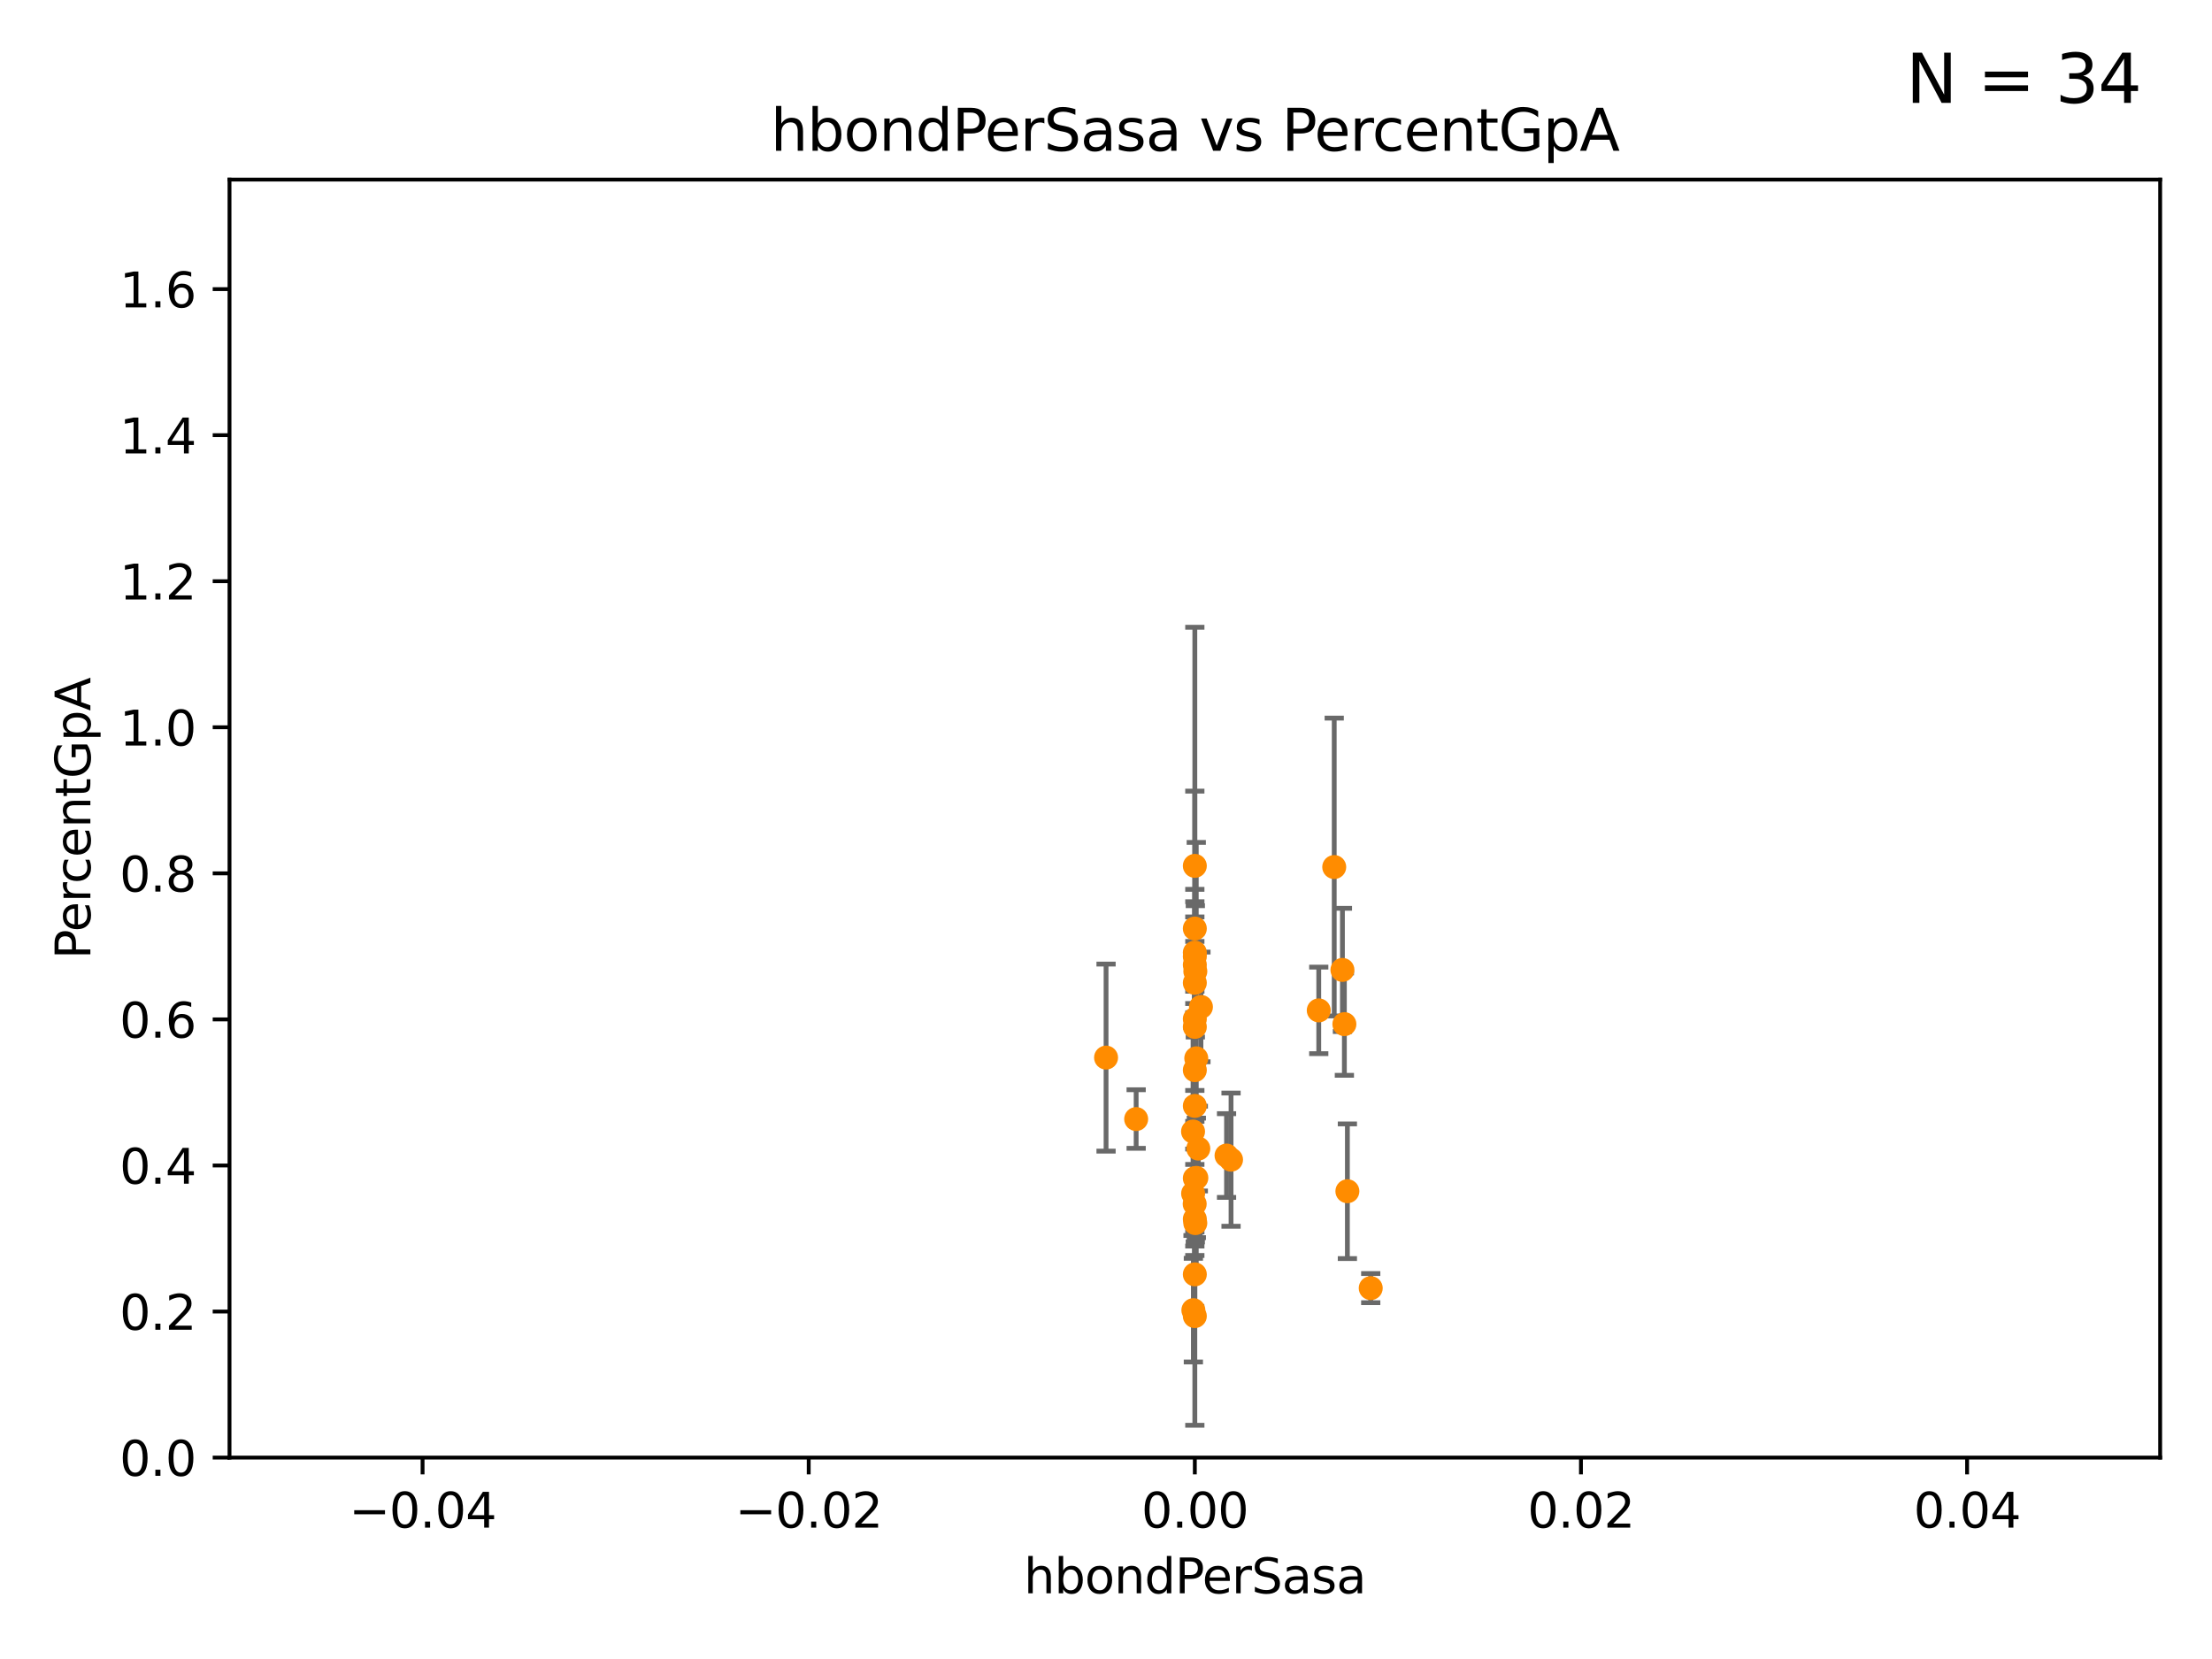<?xml version="1.0" encoding="utf-8" standalone="no"?>
<!DOCTYPE svg PUBLIC "-//W3C//DTD SVG 1.1//EN"
  "http://www.w3.org/Graphics/SVG/1.1/DTD/svg11.dtd">
<svg xmlns:xlink="http://www.w3.org/1999/xlink" width="460.8pt" height="345.6pt" viewBox="0 0 460.8 345.6" xmlns="http://www.w3.org/2000/svg" version="1.1">
 <defs>
  <style type="text/css">*{stroke-linejoin: round; stroke-linecap: butt}</style>
 </defs>
 <g id="figure_1">
  <g id="patch_1">
   <path d="M 0 345.6 
L 460.8 345.6 
L 460.8 0 
L 0 0 
z
" style="fill: #ffffff"/>
  </g>
  <g id="axes_1">
   <g id="patch_2">
    <path d="M 47.81 303.64 
L 450 303.64 
L 450 37.411 
L 47.81 37.411 
z
" style="fill: #ffffff"/>
   </g>
   <g id="PathCollection_1">
    <defs>
     <path id="mae4e4d6102" d="M 0 1.118 
C 0.297 1.118 0.581 1 0.791 0.791 
C 1 0.581 1.118 0.297 1.118 0 
C 1.118 -0.297 1 -0.581 0.791 -0.791 
C 0.581 -1 0.297 -1.118 0 -1.118 
C -0.297 -1.118 -0.581 -1 -0.791 -0.791 
C -1 -0.581 -1.118 -0.297 -1.118 0 
C -1.118 0.297 -1 0.581 -0.791 0.791 
C -0.581 1 -0.297 1.118 0 1.118 
z
" style="stroke: #ff8c00"/>
    </defs>
    <g clip-path="url(#p35bd333732)">
     <use xlink:href="#mae4e4d6102" x="277.944" y="180.619" style="fill: #ff8c00; stroke: #ff8c00"/>
     <use xlink:href="#mae4e4d6102" x="249.22" y="245.377" style="fill: #ff8c00; stroke: #ff8c00"/>
     <use xlink:href="#mae4e4d6102" x="285.549" y="268.338" style="fill: #ff8c00; stroke: #ff8c00"/>
     <use xlink:href="#mae4e4d6102" x="249.008" y="202.351" style="fill: #ff8c00; stroke: #ff8c00"/>
     <use xlink:href="#mae4e4d6102" x="248.547" y="248.633" style="fill: #ff8c00; stroke: #ff8c00"/>
     <use xlink:href="#mae4e4d6102" x="248.905" y="200.992" style="fill: #ff8c00; stroke: #ff8c00"/>
     <use xlink:href="#mae4e4d6102" x="250.177" y="209.759" style="fill: #ff8c00; stroke: #ff8c00"/>
     <use xlink:href="#mae4e4d6102" x="249.204" y="220.466" style="fill: #ff8c00; stroke: #ff8c00"/>
     <use xlink:href="#mae4e4d6102" x="248.905" y="198.448" style="fill: #ff8c00; stroke: #ff8c00"/>
     <use xlink:href="#mae4e4d6102" x="248.905" y="204.749" style="fill: #ff8c00; stroke: #ff8c00"/>
     <use xlink:href="#mae4e4d6102" x="248.905" y="180.375" style="fill: #ff8c00; stroke: #ff8c00"/>
     <use xlink:href="#mae4e4d6102" x="255.511" y="240.721" style="fill: #ff8c00; stroke: #ff8c00"/>
     <use xlink:href="#mae4e4d6102" x="280.06" y="213.347" style="fill: #ff8c00; stroke: #ff8c00"/>
     <use xlink:href="#mae4e4d6102" x="230.413" y="220.316" style="fill: #ff8c00; stroke: #ff8c00"/>
     <use xlink:href="#mae4e4d6102" x="248.905" y="230.381" style="fill: #ff8c00; stroke: #ff8c00"/>
     <use xlink:href="#mae4e4d6102" x="274.72" y="210.482" style="fill: #ff8c00; stroke: #ff8c00"/>
     <use xlink:href="#mae4e4d6102" x="280.686" y="248.155" style="fill: #ff8c00; stroke: #ff8c00"/>
     <use xlink:href="#mae4e4d6102" x="248.905" y="212.272" style="fill: #ff8c00; stroke: #ff8c00"/>
     <use xlink:href="#mae4e4d6102" x="248.905" y="253.955" style="fill: #ff8c00; stroke: #ff8c00"/>
     <use xlink:href="#mae4e4d6102" x="248.905" y="199.243" style="fill: #ff8c00; stroke: #ff8c00"/>
     <use xlink:href="#mae4e4d6102" x="248.905" y="222.93" style="fill: #ff8c00; stroke: #ff8c00"/>
     <use xlink:href="#mae4e4d6102" x="248.532" y="235.717" style="fill: #ff8c00; stroke: #ff8c00"/>
     <use xlink:href="#mae4e4d6102" x="248.905" y="274.168" style="fill: #ff8c00; stroke: #ff8c00"/>
     <use xlink:href="#mae4e4d6102" x="279.653" y="202.049" style="fill: #ff8c00; stroke: #ff8c00"/>
     <use xlink:href="#mae4e4d6102" x="248.905" y="193.434" style="fill: #ff8c00; stroke: #ff8c00"/>
     <use xlink:href="#mae4e4d6102" x="248.905" y="213.921" style="fill: #ff8c00; stroke: #ff8c00"/>
     <use xlink:href="#mae4e4d6102" x="248.905" y="245.449" style="fill: #ff8c00; stroke: #ff8c00"/>
     <use xlink:href="#mae4e4d6102" x="256.448" y="241.579" style="fill: #ff8c00; stroke: #ff8c00"/>
     <use xlink:href="#mae4e4d6102" x="248.876" y="250.8" style="fill: #ff8c00; stroke: #ff8c00"/>
     <use xlink:href="#mae4e4d6102" x="249.631" y="239.27" style="fill: #ff8c00; stroke: #ff8c00"/>
     <use xlink:href="#mae4e4d6102" x="248.6" y="272.93" style="fill: #ff8c00; stroke: #ff8c00"/>
     <use xlink:href="#mae4e4d6102" x="248.905" y="265.474" style="fill: #ff8c00; stroke: #ff8c00"/>
     <use xlink:href="#mae4e4d6102" x="249.003" y="254.795" style="fill: #ff8c00; stroke: #ff8c00"/>
     <use xlink:href="#mae4e4d6102" x="236.683" y="233.119" style="fill: #ff8c00; stroke: #ff8c00"/>
    </g>
   </g>
   <g id="matplotlib.axis_1">
    <g id="xtick_1">
     <g id="line2d_1">
      <defs>
       <path id="m829fd7fd66" d="M 0 0 
L 0 3.5 
" style="stroke: #000000; stroke-width: 0.8"/>
      </defs>
      <g>
       <use xlink:href="#m829fd7fd66" x="88.029" y="303.64" style="stroke: #000000; stroke-width: 0.8"/>
      </g>
     </g>
     <g id="text_1">
      <!-- −0.04 -->
      <g transform="translate(72.706 318.238)scale(0.1 -0.1)">
       <defs>
        <path id="DejaVuSans-2212" d="M 678 2272 
L 4684 2272 
L 4684 1741 
L 678 1741 
L 678 2272 
z
" transform="scale(0.016)"/>
        <path id="DejaVuSans-30" d="M 2034 4250 
Q 1547 4250 1301 3770 
Q 1056 3291 1056 2328 
Q 1056 1369 1301 889 
Q 1547 409 2034 409 
Q 2525 409 2770 889 
Q 3016 1369 3016 2328 
Q 3016 3291 2770 3770 
Q 2525 4250 2034 4250 
z
M 2034 4750 
Q 2819 4750 3233 4129 
Q 3647 3509 3647 2328 
Q 3647 1150 3233 529 
Q 2819 -91 2034 -91 
Q 1250 -91 836 529 
Q 422 1150 422 2328 
Q 422 3509 836 4129 
Q 1250 4750 2034 4750 
z
" transform="scale(0.016)"/>
        <path id="DejaVuSans-2e" d="M 684 794 
L 1344 794 
L 1344 0 
L 684 0 
L 684 794 
z
" transform="scale(0.016)"/>
        <path id="DejaVuSans-34" d="M 2419 4116 
L 825 1625 
L 2419 1625 
L 2419 4116 
z
M 2253 4666 
L 3047 4666 
L 3047 1625 
L 3713 1625 
L 3713 1100 
L 3047 1100 
L 3047 0 
L 2419 0 
L 2419 1100 
L 313 1100 
L 313 1709 
L 2253 4666 
z
" transform="scale(0.016)"/>
       </defs>
       <use xlink:href="#DejaVuSans-2212"/>
       <use xlink:href="#DejaVuSans-30" x="83.789"/>
       <use xlink:href="#DejaVuSans-2e" x="147.412"/>
       <use xlink:href="#DejaVuSans-30" x="179.199"/>
       <use xlink:href="#DejaVuSans-34" x="242.822"/>
      </g>
     </g>
    </g>
    <g id="xtick_2">
     <g id="line2d_2">
      <g>
       <use xlink:href="#m829fd7fd66" x="168.467" y="303.64" style="stroke: #000000; stroke-width: 0.8"/>
      </g>
     </g>
     <g id="text_2">
      <!-- −0.02 -->
      <g transform="translate(153.144 318.238)scale(0.1 -0.1)">
       <defs>
        <path id="DejaVuSans-32" d="M 1228 531 
L 3431 531 
L 3431 0 
L 469 0 
L 469 531 
Q 828 903 1448 1529 
Q 2069 2156 2228 2338 
Q 2531 2678 2651 2914 
Q 2772 3150 2772 3378 
Q 2772 3750 2511 3984 
Q 2250 4219 1831 4219 
Q 1534 4219 1204 4116 
Q 875 4013 500 3803 
L 500 4441 
Q 881 4594 1212 4672 
Q 1544 4750 1819 4750 
Q 2544 4750 2975 4387 
Q 3406 4025 3406 3419 
Q 3406 3131 3298 2873 
Q 3191 2616 2906 2266 
Q 2828 2175 2409 1742 
Q 1991 1309 1228 531 
z
" transform="scale(0.016)"/>
       </defs>
       <use xlink:href="#DejaVuSans-2212"/>
       <use xlink:href="#DejaVuSans-30" x="83.789"/>
       <use xlink:href="#DejaVuSans-2e" x="147.412"/>
       <use xlink:href="#DejaVuSans-30" x="179.199"/>
       <use xlink:href="#DejaVuSans-32" x="242.822"/>
      </g>
     </g>
    </g>
    <g id="xtick_3">
     <g id="line2d_3">
      <g>
       <use xlink:href="#m829fd7fd66" x="248.905" y="303.64" style="stroke: #000000; stroke-width: 0.8"/>
      </g>
     </g>
     <g id="text_3">
      <!-- 0.00 -->
      <g transform="translate(237.772 318.238)scale(0.1 -0.1)">
       <use xlink:href="#DejaVuSans-30"/>
       <use xlink:href="#DejaVuSans-2e" x="63.623"/>
       <use xlink:href="#DejaVuSans-30" x="95.41"/>
       <use xlink:href="#DejaVuSans-30" x="159.033"/>
      </g>
     </g>
    </g>
    <g id="xtick_4">
     <g id="line2d_4">
      <g>
       <use xlink:href="#m829fd7fd66" x="329.343" y="303.64" style="stroke: #000000; stroke-width: 0.8"/>
      </g>
     </g>
     <g id="text_4">
      <!-- 0.02 -->
      <g transform="translate(318.21 318.238)scale(0.1 -0.1)">
       <use xlink:href="#DejaVuSans-30"/>
       <use xlink:href="#DejaVuSans-2e" x="63.623"/>
       <use xlink:href="#DejaVuSans-30" x="95.41"/>
       <use xlink:href="#DejaVuSans-32" x="159.033"/>
      </g>
     </g>
    </g>
    <g id="xtick_5">
     <g id="line2d_5">
      <g>
       <use xlink:href="#m829fd7fd66" x="409.781" y="303.64" style="stroke: #000000; stroke-width: 0.8"/>
      </g>
     </g>
     <g id="text_5">
      <!-- 0.04 -->
      <g transform="translate(398.648 318.238)scale(0.1 -0.1)">
       <use xlink:href="#DejaVuSans-30"/>
       <use xlink:href="#DejaVuSans-2e" x="63.623"/>
       <use xlink:href="#DejaVuSans-30" x="95.41"/>
       <use xlink:href="#DejaVuSans-34" x="159.033"/>
      </g>
     </g>
    </g>
    <g id="text_6">
     <!-- hbondPerSasa -->
     <g transform="translate(213.287 331.917)scale(0.1 -0.1)">
      <defs>
       <path id="DejaVuSans-68" d="M 3513 2113 
L 3513 0 
L 2938 0 
L 2938 2094 
Q 2938 2591 2744 2837 
Q 2550 3084 2163 3084 
Q 1697 3084 1428 2787 
Q 1159 2491 1159 1978 
L 1159 0 
L 581 0 
L 581 4863 
L 1159 4863 
L 1159 2956 
Q 1366 3272 1645 3428 
Q 1925 3584 2291 3584 
Q 2894 3584 3203 3211 
Q 3513 2838 3513 2113 
z
" transform="scale(0.016)"/>
       <path id="DejaVuSans-62" d="M 3116 1747 
Q 3116 2381 2855 2742 
Q 2594 3103 2138 3103 
Q 1681 3103 1420 2742 
Q 1159 2381 1159 1747 
Q 1159 1113 1420 752 
Q 1681 391 2138 391 
Q 2594 391 2855 752 
Q 3116 1113 3116 1747 
z
M 1159 2969 
Q 1341 3281 1617 3432 
Q 1894 3584 2278 3584 
Q 2916 3584 3314 3078 
Q 3713 2572 3713 1747 
Q 3713 922 3314 415 
Q 2916 -91 2278 -91 
Q 1894 -91 1617 61 
Q 1341 213 1159 525 
L 1159 0 
L 581 0 
L 581 4863 
L 1159 4863 
L 1159 2969 
z
" transform="scale(0.016)"/>
       <path id="DejaVuSans-6f" d="M 1959 3097 
Q 1497 3097 1228 2736 
Q 959 2375 959 1747 
Q 959 1119 1226 758 
Q 1494 397 1959 397 
Q 2419 397 2687 759 
Q 2956 1122 2956 1747 
Q 2956 2369 2687 2733 
Q 2419 3097 1959 3097 
z
M 1959 3584 
Q 2709 3584 3137 3096 
Q 3566 2609 3566 1747 
Q 3566 888 3137 398 
Q 2709 -91 1959 -91 
Q 1206 -91 779 398 
Q 353 888 353 1747 
Q 353 2609 779 3096 
Q 1206 3584 1959 3584 
z
" transform="scale(0.016)"/>
       <path id="DejaVuSans-6e" d="M 3513 2113 
L 3513 0 
L 2938 0 
L 2938 2094 
Q 2938 2591 2744 2837 
Q 2550 3084 2163 3084 
Q 1697 3084 1428 2787 
Q 1159 2491 1159 1978 
L 1159 0 
L 581 0 
L 581 3500 
L 1159 3500 
L 1159 2956 
Q 1366 3272 1645 3428 
Q 1925 3584 2291 3584 
Q 2894 3584 3203 3211 
Q 3513 2838 3513 2113 
z
" transform="scale(0.016)"/>
       <path id="DejaVuSans-64" d="M 2906 2969 
L 2906 4863 
L 3481 4863 
L 3481 0 
L 2906 0 
L 2906 525 
Q 2725 213 2448 61 
Q 2172 -91 1784 -91 
Q 1150 -91 751 415 
Q 353 922 353 1747 
Q 353 2572 751 3078 
Q 1150 3584 1784 3584 
Q 2172 3584 2448 3432 
Q 2725 3281 2906 2969 
z
M 947 1747 
Q 947 1113 1208 752 
Q 1469 391 1925 391 
Q 2381 391 2643 752 
Q 2906 1113 2906 1747 
Q 2906 2381 2643 2742 
Q 2381 3103 1925 3103 
Q 1469 3103 1208 2742 
Q 947 2381 947 1747 
z
" transform="scale(0.016)"/>
       <path id="DejaVuSans-50" d="M 1259 4147 
L 1259 2394 
L 2053 2394 
Q 2494 2394 2734 2622 
Q 2975 2850 2975 3272 
Q 2975 3691 2734 3919 
Q 2494 4147 2053 4147 
L 1259 4147 
z
M 628 4666 
L 2053 4666 
Q 2838 4666 3239 4311 
Q 3641 3956 3641 3272 
Q 3641 2581 3239 2228 
Q 2838 1875 2053 1875 
L 1259 1875 
L 1259 0 
L 628 0 
L 628 4666 
z
" transform="scale(0.016)"/>
       <path id="DejaVuSans-65" d="M 3597 1894 
L 3597 1613 
L 953 1613 
Q 991 1019 1311 708 
Q 1631 397 2203 397 
Q 2534 397 2845 478 
Q 3156 559 3463 722 
L 3463 178 
Q 3153 47 2828 -22 
Q 2503 -91 2169 -91 
Q 1331 -91 842 396 
Q 353 884 353 1716 
Q 353 2575 817 3079 
Q 1281 3584 2069 3584 
Q 2775 3584 3186 3129 
Q 3597 2675 3597 1894 
z
M 3022 2063 
Q 3016 2534 2758 2815 
Q 2500 3097 2075 3097 
Q 1594 3097 1305 2825 
Q 1016 2553 972 2059 
L 3022 2063 
z
" transform="scale(0.016)"/>
       <path id="DejaVuSans-72" d="M 2631 2963 
Q 2534 3019 2420 3045 
Q 2306 3072 2169 3072 
Q 1681 3072 1420 2755 
Q 1159 2438 1159 1844 
L 1159 0 
L 581 0 
L 581 3500 
L 1159 3500 
L 1159 2956 
Q 1341 3275 1631 3429 
Q 1922 3584 2338 3584 
Q 2397 3584 2469 3576 
Q 2541 3569 2628 3553 
L 2631 2963 
z
" transform="scale(0.016)"/>
       <path id="DejaVuSans-53" d="M 3425 4513 
L 3425 3897 
Q 3066 4069 2747 4153 
Q 2428 4238 2131 4238 
Q 1616 4238 1336 4038 
Q 1056 3838 1056 3469 
Q 1056 3159 1242 3001 
Q 1428 2844 1947 2747 
L 2328 2669 
Q 3034 2534 3370 2195 
Q 3706 1856 3706 1288 
Q 3706 609 3251 259 
Q 2797 -91 1919 -91 
Q 1588 -91 1214 -16 
Q 841 59 441 206 
L 441 856 
Q 825 641 1194 531 
Q 1563 422 1919 422 
Q 2459 422 2753 634 
Q 3047 847 3047 1241 
Q 3047 1584 2836 1778 
Q 2625 1972 2144 2069 
L 1759 2144 
Q 1053 2284 737 2584 
Q 422 2884 422 3419 
Q 422 4038 858 4394 
Q 1294 4750 2059 4750 
Q 2388 4750 2728 4690 
Q 3069 4631 3425 4513 
z
" transform="scale(0.016)"/>
       <path id="DejaVuSans-61" d="M 2194 1759 
Q 1497 1759 1228 1600 
Q 959 1441 959 1056 
Q 959 750 1161 570 
Q 1363 391 1709 391 
Q 2188 391 2477 730 
Q 2766 1069 2766 1631 
L 2766 1759 
L 2194 1759 
z
M 3341 1997 
L 3341 0 
L 2766 0 
L 2766 531 
Q 2569 213 2275 61 
Q 1981 -91 1556 -91 
Q 1019 -91 701 211 
Q 384 513 384 1019 
Q 384 1609 779 1909 
Q 1175 2209 1959 2209 
L 2766 2209 
L 2766 2266 
Q 2766 2663 2505 2880 
Q 2244 3097 1772 3097 
Q 1472 3097 1187 3025 
Q 903 2953 641 2809 
L 641 3341 
Q 956 3463 1253 3523 
Q 1550 3584 1831 3584 
Q 2591 3584 2966 3190 
Q 3341 2797 3341 1997 
z
" transform="scale(0.016)"/>
       <path id="DejaVuSans-73" d="M 2834 3397 
L 2834 2853 
Q 2591 2978 2328 3040 
Q 2066 3103 1784 3103 
Q 1356 3103 1142 2972 
Q 928 2841 928 2578 
Q 928 2378 1081 2264 
Q 1234 2150 1697 2047 
L 1894 2003 
Q 2506 1872 2764 1633 
Q 3022 1394 3022 966 
Q 3022 478 2636 193 
Q 2250 -91 1575 -91 
Q 1294 -91 989 -36 
Q 684 19 347 128 
L 347 722 
Q 666 556 975 473 
Q 1284 391 1588 391 
Q 1994 391 2212 530 
Q 2431 669 2431 922 
Q 2431 1156 2273 1281 
Q 2116 1406 1581 1522 
L 1381 1569 
Q 847 1681 609 1914 
Q 372 2147 372 2553 
Q 372 3047 722 3315 
Q 1072 3584 1716 3584 
Q 2034 3584 2315 3537 
Q 2597 3491 2834 3397 
z
" transform="scale(0.016)"/>
      </defs>
      <use xlink:href="#DejaVuSans-68"/>
      <use xlink:href="#DejaVuSans-62" x="63.379"/>
      <use xlink:href="#DejaVuSans-6f" x="126.855"/>
      <use xlink:href="#DejaVuSans-6e" x="188.037"/>
      <use xlink:href="#DejaVuSans-64" x="251.416"/>
      <use xlink:href="#DejaVuSans-50" x="314.893"/>
      <use xlink:href="#DejaVuSans-65" x="371.57"/>
      <use xlink:href="#DejaVuSans-72" x="433.094"/>
      <use xlink:href="#DejaVuSans-53" x="474.207"/>
      <use xlink:href="#DejaVuSans-61" x="537.684"/>
      <use xlink:href="#DejaVuSans-73" x="598.963"/>
      <use xlink:href="#DejaVuSans-61" x="651.062"/>
     </g>
    </g>
   </g>
   <g id="matplotlib.axis_2">
    <g id="ytick_1">
     <g id="line2d_6">
      <defs>
       <path id="m74263e44e0" d="M 0 0 
L -3.5 0 
" style="stroke: #000000; stroke-width: 0.8"/>
      </defs>
      <g>
       <use xlink:href="#m74263e44e0" x="47.81" y="303.64" style="stroke: #000000; stroke-width: 0.8"/>
      </g>
     </g>
     <g id="text_7">
      <!-- 0.0 -->
      <g transform="translate(24.907 307.439)scale(0.1 -0.1)">
       <use xlink:href="#DejaVuSans-30"/>
       <use xlink:href="#DejaVuSans-2e" x="63.623"/>
       <use xlink:href="#DejaVuSans-30" x="95.41"/>
      </g>
     </g>
    </g>
    <g id="ytick_2">
     <g id="line2d_7">
      <g>
       <use xlink:href="#m74263e44e0" x="47.81" y="273.214" style="stroke: #000000; stroke-width: 0.8"/>
      </g>
     </g>
     <g id="text_8">
      <!-- 0.2 -->
      <g transform="translate(24.907 277.013)scale(0.1 -0.1)">
       <use xlink:href="#DejaVuSans-30"/>
       <use xlink:href="#DejaVuSans-2e" x="63.623"/>
       <use xlink:href="#DejaVuSans-32" x="95.41"/>
      </g>
     </g>
    </g>
    <g id="ytick_3">
     <g id="line2d_8">
      <g>
       <use xlink:href="#m74263e44e0" x="47.81" y="242.788" style="stroke: #000000; stroke-width: 0.8"/>
      </g>
     </g>
     <g id="text_9">
      <!-- 0.4 -->
      <g transform="translate(24.907 246.587)scale(0.1 -0.1)">
       <use xlink:href="#DejaVuSans-30"/>
       <use xlink:href="#DejaVuSans-2e" x="63.623"/>
       <use xlink:href="#DejaVuSans-34" x="95.41"/>
      </g>
     </g>
    </g>
    <g id="ytick_4">
     <g id="line2d_9">
      <g>
       <use xlink:href="#m74263e44e0" x="47.81" y="212.362" style="stroke: #000000; stroke-width: 0.8"/>
      </g>
     </g>
     <g id="text_10">
      <!-- 0.6 -->
      <g transform="translate(24.907 216.161)scale(0.1 -0.1)">
       <defs>
        <path id="DejaVuSans-36" d="M 2113 2584 
Q 1688 2584 1439 2293 
Q 1191 2003 1191 1497 
Q 1191 994 1439 701 
Q 1688 409 2113 409 
Q 2538 409 2786 701 
Q 3034 994 3034 1497 
Q 3034 2003 2786 2293 
Q 2538 2584 2113 2584 
z
M 3366 4563 
L 3366 3988 
Q 3128 4100 2886 4159 
Q 2644 4219 2406 4219 
Q 1781 4219 1451 3797 
Q 1122 3375 1075 2522 
Q 1259 2794 1537 2939 
Q 1816 3084 2150 3084 
Q 2853 3084 3261 2657 
Q 3669 2231 3669 1497 
Q 3669 778 3244 343 
Q 2819 -91 2113 -91 
Q 1303 -91 875 529 
Q 447 1150 447 2328 
Q 447 3434 972 4092 
Q 1497 4750 2381 4750 
Q 2619 4750 2861 4703 
Q 3103 4656 3366 4563 
z
" transform="scale(0.016)"/>
       </defs>
       <use xlink:href="#DejaVuSans-30"/>
       <use xlink:href="#DejaVuSans-2e" x="63.623"/>
       <use xlink:href="#DejaVuSans-36" x="95.41"/>
      </g>
     </g>
    </g>
    <g id="ytick_5">
     <g id="line2d_10">
      <g>
       <use xlink:href="#m74263e44e0" x="47.81" y="181.935" style="stroke: #000000; stroke-width: 0.8"/>
      </g>
     </g>
     <g id="text_11">
      <!-- 0.8 -->
      <g transform="translate(24.907 185.735)scale(0.1 -0.1)">
       <defs>
        <path id="DejaVuSans-38" d="M 2034 2216 
Q 1584 2216 1326 1975 
Q 1069 1734 1069 1313 
Q 1069 891 1326 650 
Q 1584 409 2034 409 
Q 2484 409 2743 651 
Q 3003 894 3003 1313 
Q 3003 1734 2745 1975 
Q 2488 2216 2034 2216 
z
M 1403 2484 
Q 997 2584 770 2862 
Q 544 3141 544 3541 
Q 544 4100 942 4425 
Q 1341 4750 2034 4750 
Q 2731 4750 3128 4425 
Q 3525 4100 3525 3541 
Q 3525 3141 3298 2862 
Q 3072 2584 2669 2484 
Q 3125 2378 3379 2068 
Q 3634 1759 3634 1313 
Q 3634 634 3220 271 
Q 2806 -91 2034 -91 
Q 1263 -91 848 271 
Q 434 634 434 1313 
Q 434 1759 690 2068 
Q 947 2378 1403 2484 
z
M 1172 3481 
Q 1172 3119 1398 2916 
Q 1625 2713 2034 2713 
Q 2441 2713 2670 2916 
Q 2900 3119 2900 3481 
Q 2900 3844 2670 4047 
Q 2441 4250 2034 4250 
Q 1625 4250 1398 4047 
Q 1172 3844 1172 3481 
z
" transform="scale(0.016)"/>
       </defs>
       <use xlink:href="#DejaVuSans-30"/>
       <use xlink:href="#DejaVuSans-2e" x="63.623"/>
       <use xlink:href="#DejaVuSans-38" x="95.41"/>
      </g>
     </g>
    </g>
    <g id="ytick_6">
     <g id="line2d_11">
      <g>
       <use xlink:href="#m74263e44e0" x="47.81" y="151.509" style="stroke: #000000; stroke-width: 0.8"/>
      </g>
     </g>
     <g id="text_12">
      <!-- 1.0 -->
      <g transform="translate(24.907 155.308)scale(0.1 -0.1)">
       <defs>
        <path id="DejaVuSans-31" d="M 794 531 
L 1825 531 
L 1825 4091 
L 703 3866 
L 703 4441 
L 1819 4666 
L 2450 4666 
L 2450 531 
L 3481 531 
L 3481 0 
L 794 0 
L 794 531 
z
" transform="scale(0.016)"/>
       </defs>
       <use xlink:href="#DejaVuSans-31"/>
       <use xlink:href="#DejaVuSans-2e" x="63.623"/>
       <use xlink:href="#DejaVuSans-30" x="95.41"/>
      </g>
     </g>
    </g>
    <g id="ytick_7">
     <g id="line2d_12">
      <g>
       <use xlink:href="#m74263e44e0" x="47.81" y="121.083" style="stroke: #000000; stroke-width: 0.8"/>
      </g>
     </g>
     <g id="text_13">
      <!-- 1.2 -->
      <g transform="translate(24.907 124.882)scale(0.1 -0.1)">
       <use xlink:href="#DejaVuSans-31"/>
       <use xlink:href="#DejaVuSans-2e" x="63.623"/>
       <use xlink:href="#DejaVuSans-32" x="95.41"/>
      </g>
     </g>
    </g>
    <g id="ytick_8">
     <g id="line2d_13">
      <g>
       <use xlink:href="#m74263e44e0" x="47.81" y="90.657" style="stroke: #000000; stroke-width: 0.8"/>
      </g>
     </g>
     <g id="text_14">
      <!-- 1.4 -->
      <g transform="translate(24.907 94.456)scale(0.1 -0.1)">
       <use xlink:href="#DejaVuSans-31"/>
       <use xlink:href="#DejaVuSans-2e" x="63.623"/>
       <use xlink:href="#DejaVuSans-34" x="95.41"/>
      </g>
     </g>
    </g>
    <g id="ytick_9">
     <g id="line2d_14">
      <g>
       <use xlink:href="#m74263e44e0" x="47.81" y="60.231" style="stroke: #000000; stroke-width: 0.8"/>
      </g>
     </g>
     <g id="text_15">
      <!-- 1.6 -->
      <g transform="translate(24.907 64.03)scale(0.1 -0.1)">
       <use xlink:href="#DejaVuSans-31"/>
       <use xlink:href="#DejaVuSans-2e" x="63.623"/>
       <use xlink:href="#DejaVuSans-36" x="95.41"/>
      </g>
     </g>
    </g>
    <g id="text_16">
     <!-- PercentGpA -->
     <g transform="translate(18.827 199.802)rotate(-90)scale(0.1 -0.1)">
      <defs>
       <path id="DejaVuSans-63" d="M 3122 3366 
L 3122 2828 
Q 2878 2963 2633 3030 
Q 2388 3097 2138 3097 
Q 1578 3097 1268 2742 
Q 959 2388 959 1747 
Q 959 1106 1268 751 
Q 1578 397 2138 397 
Q 2388 397 2633 464 
Q 2878 531 3122 666 
L 3122 134 
Q 2881 22 2623 -34 
Q 2366 -91 2075 -91 
Q 1284 -91 818 406 
Q 353 903 353 1747 
Q 353 2603 823 3093 
Q 1294 3584 2113 3584 
Q 2378 3584 2631 3529 
Q 2884 3475 3122 3366 
z
" transform="scale(0.016)"/>
       <path id="DejaVuSans-74" d="M 1172 4494 
L 1172 3500 
L 2356 3500 
L 2356 3053 
L 1172 3053 
L 1172 1153 
Q 1172 725 1289 603 
Q 1406 481 1766 481 
L 2356 481 
L 2356 0 
L 1766 0 
Q 1100 0 847 248 
Q 594 497 594 1153 
L 594 3053 
L 172 3053 
L 172 3500 
L 594 3500 
L 594 4494 
L 1172 4494 
z
" transform="scale(0.016)"/>
       <path id="DejaVuSans-47" d="M 3809 666 
L 3809 1919 
L 2778 1919 
L 2778 2438 
L 4434 2438 
L 4434 434 
Q 4069 175 3628 42 
Q 3188 -91 2688 -91 
Q 1594 -91 976 548 
Q 359 1188 359 2328 
Q 359 3472 976 4111 
Q 1594 4750 2688 4750 
Q 3144 4750 3555 4637 
Q 3966 4525 4313 4306 
L 4313 3634 
Q 3963 3931 3569 4081 
Q 3175 4231 2741 4231 
Q 1884 4231 1454 3753 
Q 1025 3275 1025 2328 
Q 1025 1384 1454 906 
Q 1884 428 2741 428 
Q 3075 428 3337 486 
Q 3600 544 3809 666 
z
" transform="scale(0.016)"/>
       <path id="DejaVuSans-70" d="M 1159 525 
L 1159 -1331 
L 581 -1331 
L 581 3500 
L 1159 3500 
L 1159 2969 
Q 1341 3281 1617 3432 
Q 1894 3584 2278 3584 
Q 2916 3584 3314 3078 
Q 3713 2572 3713 1747 
Q 3713 922 3314 415 
Q 2916 -91 2278 -91 
Q 1894 -91 1617 61 
Q 1341 213 1159 525 
z
M 3116 1747 
Q 3116 2381 2855 2742 
Q 2594 3103 2138 3103 
Q 1681 3103 1420 2742 
Q 1159 2381 1159 1747 
Q 1159 1113 1420 752 
Q 1681 391 2138 391 
Q 2594 391 2855 752 
Q 3116 1113 3116 1747 
z
" transform="scale(0.016)"/>
       <path id="DejaVuSans-41" d="M 2188 4044 
L 1331 1722 
L 3047 1722 
L 2188 4044 
z
M 1831 4666 
L 2547 4666 
L 4325 0 
L 3669 0 
L 3244 1197 
L 1141 1197 
L 716 0 
L 50 0 
L 1831 4666 
z
" transform="scale(0.016)"/>
      </defs>
      <use xlink:href="#DejaVuSans-50"/>
      <use xlink:href="#DejaVuSans-65" x="56.678"/>
      <use xlink:href="#DejaVuSans-72" x="118.201"/>
      <use xlink:href="#DejaVuSans-63" x="157.064"/>
      <use xlink:href="#DejaVuSans-65" x="212.045"/>
      <use xlink:href="#DejaVuSans-6e" x="273.568"/>
      <use xlink:href="#DejaVuSans-74" x="336.947"/>
      <use xlink:href="#DejaVuSans-47" x="376.156"/>
      <use xlink:href="#DejaVuSans-70" x="453.646"/>
      <use xlink:href="#DejaVuSans-41" x="517.123"/>
     </g>
    </g>
   </g>
   <g id="LineCollection_1">
    <path d="M 277.944 211.644 
L 277.944 149.595 
" clip-path="url(#p35bd333732)" style="fill: none; stroke: #696969"/>
    <path d="M 249.22 257.828 
L 249.22 232.925 
" clip-path="url(#p35bd333732)" style="fill: none; stroke: #696969"/>
    <path d="M 285.549 271.375 
L 285.549 265.301 
" clip-path="url(#p35bd333732)" style="fill: none; stroke: #696969"/>
    <path d="M 249.008 216.028 
L 249.008 188.675 
" clip-path="url(#p35bd333732)" style="fill: none; stroke: #696969"/>
    <path d="M 248.547 249.064 
L 248.547 248.201 
" clip-path="url(#p35bd333732)" style="fill: none; stroke: #696969"/>
    <path d="M 248.905 210.971 
L 248.905 191.014 
" clip-path="url(#p35bd333732)" style="fill: none; stroke: #696969"/>
    <path d="M 250.177 221.184 
L 250.177 198.334 
" clip-path="url(#p35bd333732)" style="fill: none; stroke: #696969"/>
    <path d="M 249.204 265.438 
L 249.204 175.493 
" clip-path="url(#p35bd333732)" style="fill: none; stroke: #696969"/>
    <path d="M 248.905 209.054 
L 248.905 187.841 
" clip-path="url(#p35bd333732)" style="fill: none; stroke: #696969"/>
    <path d="M 248.905 213.376 
L 248.905 196.122 
" clip-path="url(#p35bd333732)" style="fill: none; stroke: #696969"/>
    <path d="M 248.905 230.078 
L 248.905 130.671 
" clip-path="url(#p35bd333732)" style="fill: none; stroke: #696969"/>
    <path d="M 255.511 249.443 
L 255.511 231.998 
" clip-path="url(#p35bd333732)" style="fill: none; stroke: #696969"/>
    <path d="M 280.06 224.008 
L 280.06 202.686 
" clip-path="url(#p35bd333732)" style="fill: none; stroke: #696969"/>
    <path d="M 230.413 239.799 
L 230.413 200.833 
" clip-path="url(#p35bd333732)" style="fill: none; stroke: #696969"/>
    <path d="M 248.905 233.6 
L 248.905 227.162 
" clip-path="url(#p35bd333732)" style="fill: none; stroke: #696969"/>
    <path d="M 274.72 219.493 
L 274.72 201.471 
" clip-path="url(#p35bd333732)" style="fill: none; stroke: #696969"/>
    <path d="M 280.686 262.186 
L 280.686 234.125 
" clip-path="url(#p35bd333732)" style="fill: none; stroke: #696969"/>
    <path d="M 248.905 230.133 
L 248.905 194.41 
" clip-path="url(#p35bd333732)" style="fill: none; stroke: #696969"/>
    <path d="M 248.905 259.579 
L 248.905 248.332 
" clip-path="url(#p35bd333732)" style="fill: none; stroke: #696969"/>
    <path d="M 248.905 200.951 
L 248.905 197.535 
" clip-path="url(#p35bd333732)" style="fill: none; stroke: #696969"/>
    <path d="M 248.905 239.365 
L 248.905 206.494 
" clip-path="url(#p35bd333732)" style="fill: none; stroke: #696969"/>
    <path d="M 248.532 257.381 
L 248.532 214.053 
" clip-path="url(#p35bd333732)" style="fill: none; stroke: #696969"/>
    <path d="M 248.905 296.906 
L 248.905 251.43 
" clip-path="url(#p35bd333732)" style="fill: none; stroke: #696969"/>
    <path d="M 279.653 214.882 
L 279.653 189.216 
" clip-path="url(#p35bd333732)" style="fill: none; stroke: #696969"/>
    <path d="M 248.905 222.059 
L 248.905 164.808 
" clip-path="url(#p35bd333732)" style="fill: none; stroke: #696969"/>
    <path d="M 248.905 242.574 
L 248.905 185.267 
" clip-path="url(#p35bd333732)" style="fill: none; stroke: #696969"/>
    <path d="M 248.905 261.539 
L 248.905 229.359 
" clip-path="url(#p35bd333732)" style="fill: none; stroke: #696969"/>
    <path d="M 256.448 255.455 
L 256.448 227.702 
" clip-path="url(#p35bd333732)" style="fill: none; stroke: #696969"/>
    <path d="M 248.876 272.165 
L 248.876 229.435 
" clip-path="url(#p35bd333732)" style="fill: none; stroke: #696969"/>
    <path d="M 249.631 248.099 
L 249.631 230.441 
" clip-path="url(#p35bd333732)" style="fill: none; stroke: #696969"/>
    <path d="M 248.6 283.725 
L 248.6 262.135 
" clip-path="url(#p35bd333732)" style="fill: none; stroke: #696969"/>
    <path d="M 248.905 274.309 
L 248.905 256.639 
" clip-path="url(#p35bd333732)" style="fill: none; stroke: #696969"/>
    <path d="M 249.003 258.711 
L 249.003 250.878 
" clip-path="url(#p35bd333732)" style="fill: none; stroke: #696969"/>
    <path d="M 236.683 239.221 
L 236.683 227.018 
" clip-path="url(#p35bd333732)" style="fill: none; stroke: #696969"/>
   </g>
   <g id="line2d_15">
    <defs>
     <path id="m07c8c17939" d="M 2 0 
L -2 -0 
" style="stroke: #696969"/>
    </defs>
    <g clip-path="url(#p35bd333732)">
     <use xlink:href="#m07c8c17939" x="277.944" y="211.644" style="fill: #696969; stroke: #696969"/>
     <use xlink:href="#m07c8c17939" x="249.22" y="257.828" style="fill: #696969; stroke: #696969"/>
     <use xlink:href="#m07c8c17939" x="285.549" y="271.375" style="fill: #696969; stroke: #696969"/>
     <use xlink:href="#m07c8c17939" x="249.008" y="216.028" style="fill: #696969; stroke: #696969"/>
     <use xlink:href="#m07c8c17939" x="248.547" y="249.064" style="fill: #696969; stroke: #696969"/>
     <use xlink:href="#m07c8c17939" x="248.905" y="210.971" style="fill: #696969; stroke: #696969"/>
     <use xlink:href="#m07c8c17939" x="250.177" y="221.184" style="fill: #696969; stroke: #696969"/>
     <use xlink:href="#m07c8c17939" x="249.204" y="265.438" style="fill: #696969; stroke: #696969"/>
     <use xlink:href="#m07c8c17939" x="248.905" y="209.054" style="fill: #696969; stroke: #696969"/>
     <use xlink:href="#m07c8c17939" x="248.905" y="213.376" style="fill: #696969; stroke: #696969"/>
     <use xlink:href="#m07c8c17939" x="248.905" y="230.078" style="fill: #696969; stroke: #696969"/>
     <use xlink:href="#m07c8c17939" x="255.511" y="249.443" style="fill: #696969; stroke: #696969"/>
     <use xlink:href="#m07c8c17939" x="280.06" y="224.008" style="fill: #696969; stroke: #696969"/>
     <use xlink:href="#m07c8c17939" x="230.413" y="239.799" style="fill: #696969; stroke: #696969"/>
     <use xlink:href="#m07c8c17939" x="248.905" y="233.6" style="fill: #696969; stroke: #696969"/>
     <use xlink:href="#m07c8c17939" x="274.72" y="219.493" style="fill: #696969; stroke: #696969"/>
     <use xlink:href="#m07c8c17939" x="280.686" y="262.186" style="fill: #696969; stroke: #696969"/>
     <use xlink:href="#m07c8c17939" x="248.905" y="230.133" style="fill: #696969; stroke: #696969"/>
     <use xlink:href="#m07c8c17939" x="248.905" y="259.579" style="fill: #696969; stroke: #696969"/>
     <use xlink:href="#m07c8c17939" x="248.905" y="200.951" style="fill: #696969; stroke: #696969"/>
     <use xlink:href="#m07c8c17939" x="248.905" y="239.365" style="fill: #696969; stroke: #696969"/>
     <use xlink:href="#m07c8c17939" x="248.532" y="257.381" style="fill: #696969; stroke: #696969"/>
     <use xlink:href="#m07c8c17939" x="248.905" y="296.906" style="fill: #696969; stroke: #696969"/>
     <use xlink:href="#m07c8c17939" x="279.653" y="214.882" style="fill: #696969; stroke: #696969"/>
     <use xlink:href="#m07c8c17939" x="248.905" y="222.059" style="fill: #696969; stroke: #696969"/>
     <use xlink:href="#m07c8c17939" x="248.905" y="242.574" style="fill: #696969; stroke: #696969"/>
     <use xlink:href="#m07c8c17939" x="248.905" y="261.539" style="fill: #696969; stroke: #696969"/>
     <use xlink:href="#m07c8c17939" x="256.448" y="255.455" style="fill: #696969; stroke: #696969"/>
     <use xlink:href="#m07c8c17939" x="248.876" y="272.165" style="fill: #696969; stroke: #696969"/>
     <use xlink:href="#m07c8c17939" x="249.631" y="248.099" style="fill: #696969; stroke: #696969"/>
     <use xlink:href="#m07c8c17939" x="248.6" y="283.725" style="fill: #696969; stroke: #696969"/>
     <use xlink:href="#m07c8c17939" x="248.905" y="274.309" style="fill: #696969; stroke: #696969"/>
     <use xlink:href="#m07c8c17939" x="249.003" y="258.711" style="fill: #696969; stroke: #696969"/>
     <use xlink:href="#m07c8c17939" x="236.683" y="239.221" style="fill: #696969; stroke: #696969"/>
    </g>
   </g>
   <g id="line2d_16">
    <g clip-path="url(#p35bd333732)">
     <use xlink:href="#m07c8c17939" x="277.944" y="149.595" style="fill: #696969; stroke: #696969"/>
     <use xlink:href="#m07c8c17939" x="249.22" y="232.925" style="fill: #696969; stroke: #696969"/>
     <use xlink:href="#m07c8c17939" x="285.549" y="265.301" style="fill: #696969; stroke: #696969"/>
     <use xlink:href="#m07c8c17939" x="249.008" y="188.675" style="fill: #696969; stroke: #696969"/>
     <use xlink:href="#m07c8c17939" x="248.547" y="248.201" style="fill: #696969; stroke: #696969"/>
     <use xlink:href="#m07c8c17939" x="248.905" y="191.014" style="fill: #696969; stroke: #696969"/>
     <use xlink:href="#m07c8c17939" x="250.177" y="198.334" style="fill: #696969; stroke: #696969"/>
     <use xlink:href="#m07c8c17939" x="249.204" y="175.493" style="fill: #696969; stroke: #696969"/>
     <use xlink:href="#m07c8c17939" x="248.905" y="187.841" style="fill: #696969; stroke: #696969"/>
     <use xlink:href="#m07c8c17939" x="248.905" y="196.122" style="fill: #696969; stroke: #696969"/>
     <use xlink:href="#m07c8c17939" x="248.905" y="130.671" style="fill: #696969; stroke: #696969"/>
     <use xlink:href="#m07c8c17939" x="255.511" y="231.998" style="fill: #696969; stroke: #696969"/>
     <use xlink:href="#m07c8c17939" x="280.06" y="202.686" style="fill: #696969; stroke: #696969"/>
     <use xlink:href="#m07c8c17939" x="230.413" y="200.833" style="fill: #696969; stroke: #696969"/>
     <use xlink:href="#m07c8c17939" x="248.905" y="227.162" style="fill: #696969; stroke: #696969"/>
     <use xlink:href="#m07c8c17939" x="274.72" y="201.471" style="fill: #696969; stroke: #696969"/>
     <use xlink:href="#m07c8c17939" x="280.686" y="234.125" style="fill: #696969; stroke: #696969"/>
     <use xlink:href="#m07c8c17939" x="248.905" y="194.41" style="fill: #696969; stroke: #696969"/>
     <use xlink:href="#m07c8c17939" x="248.905" y="248.332" style="fill: #696969; stroke: #696969"/>
     <use xlink:href="#m07c8c17939" x="248.905" y="197.535" style="fill: #696969; stroke: #696969"/>
     <use xlink:href="#m07c8c17939" x="248.905" y="206.494" style="fill: #696969; stroke: #696969"/>
     <use xlink:href="#m07c8c17939" x="248.532" y="214.053" style="fill: #696969; stroke: #696969"/>
     <use xlink:href="#m07c8c17939" x="248.905" y="251.43" style="fill: #696969; stroke: #696969"/>
     <use xlink:href="#m07c8c17939" x="279.653" y="189.216" style="fill: #696969; stroke: #696969"/>
     <use xlink:href="#m07c8c17939" x="248.905" y="164.808" style="fill: #696969; stroke: #696969"/>
     <use xlink:href="#m07c8c17939" x="248.905" y="185.267" style="fill: #696969; stroke: #696969"/>
     <use xlink:href="#m07c8c17939" x="248.905" y="229.359" style="fill: #696969; stroke: #696969"/>
     <use xlink:href="#m07c8c17939" x="256.448" y="227.702" style="fill: #696969; stroke: #696969"/>
     <use xlink:href="#m07c8c17939" x="248.876" y="229.435" style="fill: #696969; stroke: #696969"/>
     <use xlink:href="#m07c8c17939" x="249.631" y="230.441" style="fill: #696969; stroke: #696969"/>
     <use xlink:href="#m07c8c17939" x="248.6" y="262.135" style="fill: #696969; stroke: #696969"/>
     <use xlink:href="#m07c8c17939" x="248.905" y="256.639" style="fill: #696969; stroke: #696969"/>
     <use xlink:href="#m07c8c17939" x="249.003" y="250.878" style="fill: #696969; stroke: #696969"/>
     <use xlink:href="#m07c8c17939" x="236.683" y="227.018" style="fill: #696969; stroke: #696969"/>
    </g>
   </g>
   <g id="line2d_17">
    <defs>
     <path id="m8426e191e8" d="M 0 2 
C 0.53 2 1.039 1.789 1.414 1.414 
C 1.789 1.039 2 0.53 2 0 
C 2 -0.53 1.789 -1.039 1.414 -1.414 
C 1.039 -1.789 0.53 -2 0 -2 
C -0.53 -2 -1.039 -1.789 -1.414 -1.414 
C -1.789 -1.039 -2 -0.53 -2 0 
C -2 0.53 -1.789 1.039 -1.414 1.414 
C -1.039 1.789 -0.53 2 0 2 
z
" style="stroke: #ff8c00"/>
    </defs>
    <g clip-path="url(#p35bd333732)">
     <use xlink:href="#m8426e191e8" x="277.944" y="180.619" style="fill: #ff8c00; stroke: #ff8c00"/>
     <use xlink:href="#m8426e191e8" x="249.22" y="245.377" style="fill: #ff8c00; stroke: #ff8c00"/>
     <use xlink:href="#m8426e191e8" x="285.549" y="268.338" style="fill: #ff8c00; stroke: #ff8c00"/>
     <use xlink:href="#m8426e191e8" x="249.008" y="202.351" style="fill: #ff8c00; stroke: #ff8c00"/>
     <use xlink:href="#m8426e191e8" x="248.547" y="248.633" style="fill: #ff8c00; stroke: #ff8c00"/>
     <use xlink:href="#m8426e191e8" x="248.905" y="200.992" style="fill: #ff8c00; stroke: #ff8c00"/>
     <use xlink:href="#m8426e191e8" x="250.177" y="209.759" style="fill: #ff8c00; stroke: #ff8c00"/>
     <use xlink:href="#m8426e191e8" x="249.204" y="220.466" style="fill: #ff8c00; stroke: #ff8c00"/>
     <use xlink:href="#m8426e191e8" x="248.905" y="198.448" style="fill: #ff8c00; stroke: #ff8c00"/>
     <use xlink:href="#m8426e191e8" x="248.905" y="204.749" style="fill: #ff8c00; stroke: #ff8c00"/>
     <use xlink:href="#m8426e191e8" x="248.905" y="180.375" style="fill: #ff8c00; stroke: #ff8c00"/>
     <use xlink:href="#m8426e191e8" x="255.511" y="240.721" style="fill: #ff8c00; stroke: #ff8c00"/>
     <use xlink:href="#m8426e191e8" x="280.06" y="213.347" style="fill: #ff8c00; stroke: #ff8c00"/>
     <use xlink:href="#m8426e191e8" x="230.413" y="220.316" style="fill: #ff8c00; stroke: #ff8c00"/>
     <use xlink:href="#m8426e191e8" x="248.905" y="230.381" style="fill: #ff8c00; stroke: #ff8c00"/>
     <use xlink:href="#m8426e191e8" x="274.72" y="210.482" style="fill: #ff8c00; stroke: #ff8c00"/>
     <use xlink:href="#m8426e191e8" x="280.686" y="248.155" style="fill: #ff8c00; stroke: #ff8c00"/>
     <use xlink:href="#m8426e191e8" x="248.905" y="212.272" style="fill: #ff8c00; stroke: #ff8c00"/>
     <use xlink:href="#m8426e191e8" x="248.905" y="253.955" style="fill: #ff8c00; stroke: #ff8c00"/>
     <use xlink:href="#m8426e191e8" x="248.905" y="199.243" style="fill: #ff8c00; stroke: #ff8c00"/>
     <use xlink:href="#m8426e191e8" x="248.905" y="222.93" style="fill: #ff8c00; stroke: #ff8c00"/>
     <use xlink:href="#m8426e191e8" x="248.532" y="235.717" style="fill: #ff8c00; stroke: #ff8c00"/>
     <use xlink:href="#m8426e191e8" x="248.905" y="274.168" style="fill: #ff8c00; stroke: #ff8c00"/>
     <use xlink:href="#m8426e191e8" x="279.653" y="202.049" style="fill: #ff8c00; stroke: #ff8c00"/>
     <use xlink:href="#m8426e191e8" x="248.905" y="193.434" style="fill: #ff8c00; stroke: #ff8c00"/>
     <use xlink:href="#m8426e191e8" x="248.905" y="213.921" style="fill: #ff8c00; stroke: #ff8c00"/>
     <use xlink:href="#m8426e191e8" x="248.905" y="245.449" style="fill: #ff8c00; stroke: #ff8c00"/>
     <use xlink:href="#m8426e191e8" x="256.448" y="241.579" style="fill: #ff8c00; stroke: #ff8c00"/>
     <use xlink:href="#m8426e191e8" x="248.876" y="250.8" style="fill: #ff8c00; stroke: #ff8c00"/>
     <use xlink:href="#m8426e191e8" x="249.631" y="239.27" style="fill: #ff8c00; stroke: #ff8c00"/>
     <use xlink:href="#m8426e191e8" x="248.6" y="272.93" style="fill: #ff8c00; stroke: #ff8c00"/>
     <use xlink:href="#m8426e191e8" x="248.905" y="265.474" style="fill: #ff8c00; stroke: #ff8c00"/>
     <use xlink:href="#m8426e191e8" x="249.003" y="254.795" style="fill: #ff8c00; stroke: #ff8c00"/>
     <use xlink:href="#m8426e191e8" x="236.683" y="233.119" style="fill: #ff8c00; stroke: #ff8c00"/>
    </g>
   </g>
   <g id="patch_3">
    <path d="M 47.81 303.64 
L 47.81 37.411 
" style="fill: none; stroke: #000000; stroke-width: 0.8; stroke-linejoin: miter; stroke-linecap: square"/>
   </g>
   <g id="patch_4">
    <path d="M 450 303.64 
L 450 37.411 
" style="fill: none; stroke: #000000; stroke-width: 0.8; stroke-linejoin: miter; stroke-linecap: square"/>
   </g>
   <g id="patch_5">
    <path d="M 47.81 303.64 
L 450 303.64 
" style="fill: none; stroke: #000000; stroke-width: 0.8; stroke-linejoin: miter; stroke-linecap: square"/>
   </g>
   <g id="patch_6">
    <path d="M 47.81 37.411 
L 450 37.411 
" style="fill: none; stroke: #000000; stroke-width: 0.8; stroke-linejoin: miter; stroke-linecap: square"/>
   </g>
   <g id="text_17">
    <!-- N = 34 -->
    <g transform="translate(397.059 21.426)scale(0.14 -0.14)">
     <defs>
      <path id="DejaVuSans-4e" d="M 628 4666 
L 1478 4666 
L 3547 763 
L 3547 4666 
L 4159 4666 
L 4159 0 
L 3309 0 
L 1241 3903 
L 1241 0 
L 628 0 
L 628 4666 
z
" transform="scale(0.016)"/>
      <path id="DejaVuSans-20" transform="scale(0.016)"/>
      <path id="DejaVuSans-3d" d="M 678 2906 
L 4684 2906 
L 4684 2381 
L 678 2381 
L 678 2906 
z
M 678 1631 
L 4684 1631 
L 4684 1100 
L 678 1100 
L 678 1631 
z
" transform="scale(0.016)"/>
      <path id="DejaVuSans-33" d="M 2597 2516 
Q 3050 2419 3304 2112 
Q 3559 1806 3559 1356 
Q 3559 666 3084 287 
Q 2609 -91 1734 -91 
Q 1441 -91 1130 -33 
Q 819 25 488 141 
L 488 750 
Q 750 597 1062 519 
Q 1375 441 1716 441 
Q 2309 441 2620 675 
Q 2931 909 2931 1356 
Q 2931 1769 2642 2001 
Q 2353 2234 1838 2234 
L 1294 2234 
L 1294 2753 
L 1863 2753 
Q 2328 2753 2575 2939 
Q 2822 3125 2822 3475 
Q 2822 3834 2567 4026 
Q 2313 4219 1838 4219 
Q 1578 4219 1281 4162 
Q 984 4106 628 3988 
L 628 4550 
Q 988 4650 1302 4700 
Q 1616 4750 1894 4750 
Q 2613 4750 3031 4423 
Q 3450 4097 3450 3541 
Q 3450 3153 3228 2886 
Q 3006 2619 2597 2516 
z
" transform="scale(0.016)"/>
     </defs>
     <use xlink:href="#DejaVuSans-4e"/>
     <use xlink:href="#DejaVuSans-20" x="74.805"/>
     <use xlink:href="#DejaVuSans-3d" x="106.592"/>
     <use xlink:href="#DejaVuSans-20" x="190.381"/>
     <use xlink:href="#DejaVuSans-33" x="222.168"/>
     <use xlink:href="#DejaVuSans-34" x="285.791"/>
    </g>
   </g>
   <g id="text_18">
    <!-- hbondPerSasa vs PercentGpA -->
    <g transform="translate(160.541 31.411)scale(0.12 -0.12)">
     <defs>
      <path id="DejaVuSans-76" d="M 191 3500 
L 800 3500 
L 1894 563 
L 2988 3500 
L 3597 3500 
L 2284 0 
L 1503 0 
L 191 3500 
z
" transform="scale(0.016)"/>
     </defs>
     <use xlink:href="#DejaVuSans-68"/>
     <use xlink:href="#DejaVuSans-62" x="63.379"/>
     <use xlink:href="#DejaVuSans-6f" x="126.855"/>
     <use xlink:href="#DejaVuSans-6e" x="188.037"/>
     <use xlink:href="#DejaVuSans-64" x="251.416"/>
     <use xlink:href="#DejaVuSans-50" x="314.893"/>
     <use xlink:href="#DejaVuSans-65" x="371.57"/>
     <use xlink:href="#DejaVuSans-72" x="433.094"/>
     <use xlink:href="#DejaVuSans-53" x="474.207"/>
     <use xlink:href="#DejaVuSans-61" x="537.684"/>
     <use xlink:href="#DejaVuSans-73" x="598.963"/>
     <use xlink:href="#DejaVuSans-61" x="651.062"/>
     <use xlink:href="#DejaVuSans-20" x="712.342"/>
     <use xlink:href="#DejaVuSans-76" x="744.129"/>
     <use xlink:href="#DejaVuSans-73" x="803.309"/>
     <use xlink:href="#DejaVuSans-20" x="855.408"/>
     <use xlink:href="#DejaVuSans-50" x="887.195"/>
     <use xlink:href="#DejaVuSans-65" x="943.873"/>
     <use xlink:href="#DejaVuSans-72" x="1005.396"/>
     <use xlink:href="#DejaVuSans-63" x="1044.26"/>
     <use xlink:href="#DejaVuSans-65" x="1099.24"/>
     <use xlink:href="#DejaVuSans-6e" x="1160.764"/>
     <use xlink:href="#DejaVuSans-74" x="1224.143"/>
     <use xlink:href="#DejaVuSans-47" x="1263.352"/>
     <use xlink:href="#DejaVuSans-70" x="1340.842"/>
     <use xlink:href="#DejaVuSans-41" x="1404.318"/>
    </g>
   </g>
  </g>
 </g>
 <defs>
  <clipPath id="p35bd333732">
   <rect x="47.81" y="37.411" width="402.19" height="266.229"/>
  </clipPath>
 </defs>
</svg>
